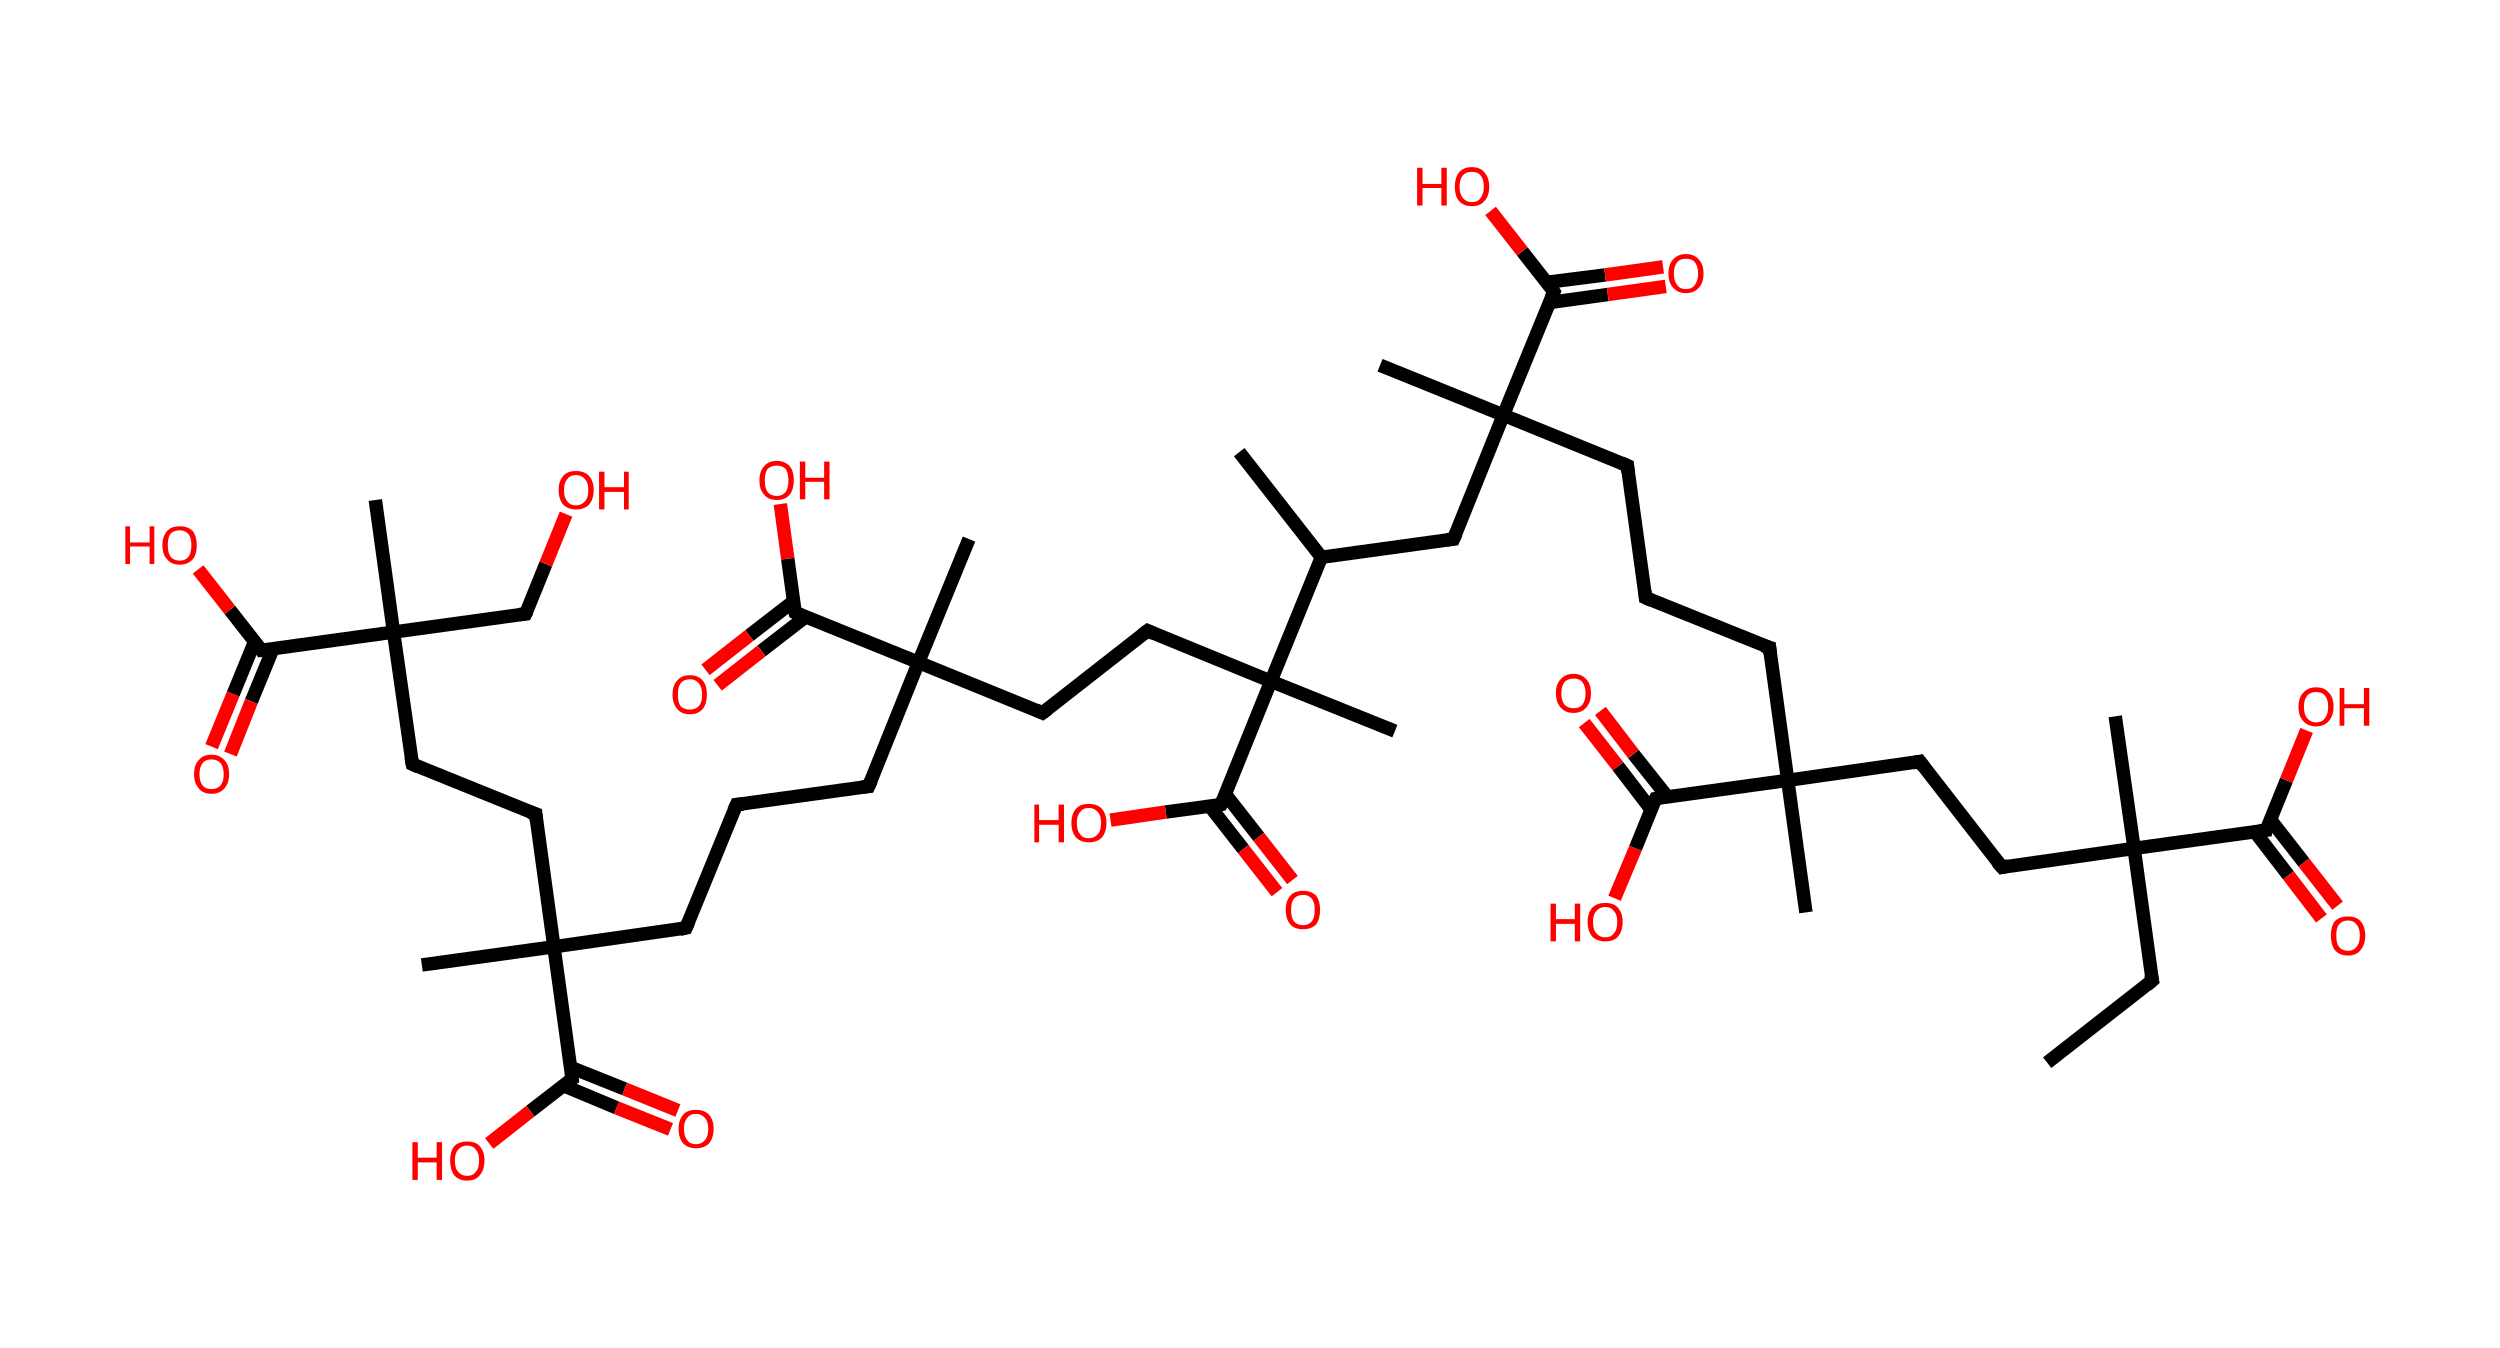 <?xml version='1.0' encoding='ASCII' standalone='yes'?>
<svg xmlns="http://www.w3.org/2000/svg" xmlns:rdkit="http://www.rdkit.org/xml" xmlns:xlink="http://www.w3.org/1999/xlink" version="1.1" baseProfile="full" xml:space="preserve" width="371px" height="200px" viewBox="0 0 371 200">
<!-- END OF HEADER -->
<rect style="opacity:1.0;fill:#FFFFFF;stroke:none" width="371.0" height="200.0" x="0.0" y="0.0"> </rect>
<path class="bond-0 atom-0 atom-1" d="M 303.8,157.7 L 319.4,145.5" style="fill:none;fill-rule:evenodd;stroke:#000000;stroke-width:2.0px;stroke-linecap:butt;stroke-linejoin:miter;stroke-opacity:1"/>
<path class="bond-1 atom-1 atom-2" d="M 319.4,145.5 L 316.7,125.9" style="fill:none;fill-rule:evenodd;stroke:#000000;stroke-width:2.0px;stroke-linecap:butt;stroke-linejoin:miter;stroke-opacity:1"/>
<path class="bond-2 atom-2 atom-3" d="M 316.7,125.9 L 313.9,106.3" style="fill:none;fill-rule:evenodd;stroke:#000000;stroke-width:2.0px;stroke-linecap:butt;stroke-linejoin:miter;stroke-opacity:1"/>
<path class="bond-3 atom-2 atom-4" d="M 316.7,125.9 L 297.1,128.7" style="fill:none;fill-rule:evenodd;stroke:#000000;stroke-width:2.0px;stroke-linecap:butt;stroke-linejoin:miter;stroke-opacity:1"/>
<path class="bond-4 atom-4 atom-5" d="M 297.1,128.7 L 284.9,113.0" style="fill:none;fill-rule:evenodd;stroke:#000000;stroke-width:2.0px;stroke-linecap:butt;stroke-linejoin:miter;stroke-opacity:1"/>
<path class="bond-5 atom-5 atom-6" d="M 284.9,113.0 L 265.3,115.8" style="fill:none;fill-rule:evenodd;stroke:#000000;stroke-width:2.0px;stroke-linecap:butt;stroke-linejoin:miter;stroke-opacity:1"/>
<path class="bond-6 atom-6 atom-7" d="M 265.3,115.8 L 268.0,135.4" style="fill:none;fill-rule:evenodd;stroke:#000000;stroke-width:2.0px;stroke-linecap:butt;stroke-linejoin:miter;stroke-opacity:1"/>
<path class="bond-7 atom-6 atom-8" d="M 265.3,115.8 L 262.6,96.1" style="fill:none;fill-rule:evenodd;stroke:#000000;stroke-width:2.0px;stroke-linecap:butt;stroke-linejoin:miter;stroke-opacity:1"/>
<path class="bond-8 atom-8 atom-9" d="M 262.6,96.1 L 244.2,88.7" style="fill:none;fill-rule:evenodd;stroke:#000000;stroke-width:2.0px;stroke-linecap:butt;stroke-linejoin:miter;stroke-opacity:1"/>
<path class="bond-9 atom-9 atom-10" d="M 244.2,88.7 L 241.5,69.1" style="fill:none;fill-rule:evenodd;stroke:#000000;stroke-width:2.0px;stroke-linecap:butt;stroke-linejoin:miter;stroke-opacity:1"/>
<path class="bond-10 atom-10 atom-11" d="M 241.5,69.1 L 223.1,61.6" style="fill:none;fill-rule:evenodd;stroke:#000000;stroke-width:2.0px;stroke-linecap:butt;stroke-linejoin:miter;stroke-opacity:1"/>
<path class="bond-11 atom-11 atom-12" d="M 223.1,61.6 L 204.8,54.2" style="fill:none;fill-rule:evenodd;stroke:#000000;stroke-width:2.0px;stroke-linecap:butt;stroke-linejoin:miter;stroke-opacity:1"/>
<path class="bond-12 atom-11 atom-13" d="M 223.1,61.6 L 215.7,80.0" style="fill:none;fill-rule:evenodd;stroke:#000000;stroke-width:2.0px;stroke-linecap:butt;stroke-linejoin:miter;stroke-opacity:1"/>
<path class="bond-13 atom-13 atom-14" d="M 215.7,80.0 L 196.1,82.7" style="fill:none;fill-rule:evenodd;stroke:#000000;stroke-width:2.0px;stroke-linecap:butt;stroke-linejoin:miter;stroke-opacity:1"/>
<path class="bond-14 atom-14 atom-15" d="M 196.1,82.7 L 183.9,67.1" style="fill:none;fill-rule:evenodd;stroke:#000000;stroke-width:2.0px;stroke-linecap:butt;stroke-linejoin:miter;stroke-opacity:1"/>
<path class="bond-15 atom-14 atom-16" d="M 196.1,82.7 L 188.6,101.1" style="fill:none;fill-rule:evenodd;stroke:#000000;stroke-width:2.0px;stroke-linecap:butt;stroke-linejoin:miter;stroke-opacity:1"/>
<path class="bond-16 atom-16 atom-17" d="M 188.6,101.1 L 207.0,108.5" style="fill:none;fill-rule:evenodd;stroke:#000000;stroke-width:2.0px;stroke-linecap:butt;stroke-linejoin:miter;stroke-opacity:1"/>
<path class="bond-17 atom-16 atom-18" d="M 188.6,101.1 L 170.3,93.6" style="fill:none;fill-rule:evenodd;stroke:#000000;stroke-width:2.0px;stroke-linecap:butt;stroke-linejoin:miter;stroke-opacity:1"/>
<path class="bond-18 atom-18 atom-19" d="M 170.3,93.6 L 154.7,105.8" style="fill:none;fill-rule:evenodd;stroke:#000000;stroke-width:2.0px;stroke-linecap:butt;stroke-linejoin:miter;stroke-opacity:1"/>
<path class="bond-19 atom-19 atom-20" d="M 154.7,105.8 L 136.3,98.3" style="fill:none;fill-rule:evenodd;stroke:#000000;stroke-width:2.0px;stroke-linecap:butt;stroke-linejoin:miter;stroke-opacity:1"/>
<path class="bond-20 atom-20 atom-21" d="M 136.3,98.3 L 143.8,80.0" style="fill:none;fill-rule:evenodd;stroke:#000000;stroke-width:2.0px;stroke-linecap:butt;stroke-linejoin:miter;stroke-opacity:1"/>
<path class="bond-21 atom-20 atom-22" d="M 136.3,98.3 L 128.9,116.7" style="fill:none;fill-rule:evenodd;stroke:#000000;stroke-width:2.0px;stroke-linecap:butt;stroke-linejoin:miter;stroke-opacity:1"/>
<path class="bond-22 atom-22 atom-23" d="M 128.9,116.7 L 109.3,119.4" style="fill:none;fill-rule:evenodd;stroke:#000000;stroke-width:2.0px;stroke-linecap:butt;stroke-linejoin:miter;stroke-opacity:1"/>
<path class="bond-23 atom-23 atom-24" d="M 109.3,119.4 L 101.8,137.7" style="fill:none;fill-rule:evenodd;stroke:#000000;stroke-width:2.0px;stroke-linecap:butt;stroke-linejoin:miter;stroke-opacity:1"/>
<path class="bond-24 atom-24 atom-25" d="M 101.8,137.7 L 82.2,140.5" style="fill:none;fill-rule:evenodd;stroke:#000000;stroke-width:2.0px;stroke-linecap:butt;stroke-linejoin:miter;stroke-opacity:1"/>
<path class="bond-25 atom-25 atom-26" d="M 82.2,140.5 L 62.6,143.2" style="fill:none;fill-rule:evenodd;stroke:#000000;stroke-width:2.0px;stroke-linecap:butt;stroke-linejoin:miter;stroke-opacity:1"/>
<path class="bond-26 atom-25 atom-27" d="M 82.2,140.5 L 79.5,120.8" style="fill:none;fill-rule:evenodd;stroke:#000000;stroke-width:2.0px;stroke-linecap:butt;stroke-linejoin:miter;stroke-opacity:1"/>
<path class="bond-27 atom-27 atom-28" d="M 79.5,120.8 L 61.2,113.4" style="fill:none;fill-rule:evenodd;stroke:#000000;stroke-width:2.0px;stroke-linecap:butt;stroke-linejoin:miter;stroke-opacity:1"/>
<path class="bond-28 atom-28 atom-29" d="M 61.2,113.4 L 58.4,93.8" style="fill:none;fill-rule:evenodd;stroke:#000000;stroke-width:2.0px;stroke-linecap:butt;stroke-linejoin:miter;stroke-opacity:1"/>
<path class="bond-29 atom-29 atom-30" d="M 58.4,93.8 L 55.7,74.2" style="fill:none;fill-rule:evenodd;stroke:#000000;stroke-width:2.0px;stroke-linecap:butt;stroke-linejoin:miter;stroke-opacity:1"/>
<path class="bond-30 atom-29 atom-31" d="M 58.4,93.8 L 78.0,91.1" style="fill:none;fill-rule:evenodd;stroke:#000000;stroke-width:2.0px;stroke-linecap:butt;stroke-linejoin:miter;stroke-opacity:1"/>
<path class="bond-31 atom-31 atom-32" d="M 78.0,91.1 L 81.0,83.7" style="fill:none;fill-rule:evenodd;stroke:#000000;stroke-width:2.0px;stroke-linecap:butt;stroke-linejoin:miter;stroke-opacity:1"/>
<path class="bond-31 atom-31 atom-32" d="M 81.0,83.7 L 84.0,76.3" style="fill:none;fill-rule:evenodd;stroke:#FF0000;stroke-width:2.0px;stroke-linecap:butt;stroke-linejoin:miter;stroke-opacity:1"/>
<path class="bond-32 atom-29 atom-33" d="M 58.4,93.8 L 38.8,96.5" style="fill:none;fill-rule:evenodd;stroke:#000000;stroke-width:2.0px;stroke-linecap:butt;stroke-linejoin:miter;stroke-opacity:1"/>
<path class="bond-33 atom-33 atom-34" d="M 37.8,95.2 L 34.6,103.0" style="fill:none;fill-rule:evenodd;stroke:#000000;stroke-width:2.0px;stroke-linecap:butt;stroke-linejoin:miter;stroke-opacity:1"/>
<path class="bond-33 atom-33 atom-34" d="M 34.6,103.0 L 31.4,110.8" style="fill:none;fill-rule:evenodd;stroke:#FF0000;stroke-width:2.0px;stroke-linecap:butt;stroke-linejoin:miter;stroke-opacity:1"/>
<path class="bond-33 atom-33 atom-34" d="M 40.5,96.3 L 37.3,104.1" style="fill:none;fill-rule:evenodd;stroke:#000000;stroke-width:2.0px;stroke-linecap:butt;stroke-linejoin:miter;stroke-opacity:1"/>
<path class="bond-33 atom-33 atom-34" d="M 37.3,104.1 L 34.2,111.9" style="fill:none;fill-rule:evenodd;stroke:#FF0000;stroke-width:2.0px;stroke-linecap:butt;stroke-linejoin:miter;stroke-opacity:1"/>
<path class="bond-34 atom-33 atom-35" d="M 38.8,96.5 L 34.1,90.5" style="fill:none;fill-rule:evenodd;stroke:#000000;stroke-width:2.0px;stroke-linecap:butt;stroke-linejoin:miter;stroke-opacity:1"/>
<path class="bond-34 atom-33 atom-35" d="M 34.1,90.5 L 29.4,84.5" style="fill:none;fill-rule:evenodd;stroke:#FF0000;stroke-width:2.0px;stroke-linecap:butt;stroke-linejoin:miter;stroke-opacity:1"/>
<path class="bond-35 atom-25 atom-36" d="M 82.2,140.5 L 84.9,160.1" style="fill:none;fill-rule:evenodd;stroke:#000000;stroke-width:2.0px;stroke-linecap:butt;stroke-linejoin:miter;stroke-opacity:1"/>
<path class="bond-36 atom-36 atom-37" d="M 83.6,161.1 L 91.5,164.4" style="fill:none;fill-rule:evenodd;stroke:#000000;stroke-width:2.0px;stroke-linecap:butt;stroke-linejoin:miter;stroke-opacity:1"/>
<path class="bond-36 atom-36 atom-37" d="M 91.5,164.4 L 99.5,167.6" style="fill:none;fill-rule:evenodd;stroke:#FF0000;stroke-width:2.0px;stroke-linecap:butt;stroke-linejoin:miter;stroke-opacity:1"/>
<path class="bond-36 atom-36 atom-37" d="M 84.7,158.4 L 92.7,161.6" style="fill:none;fill-rule:evenodd;stroke:#000000;stroke-width:2.0px;stroke-linecap:butt;stroke-linejoin:miter;stroke-opacity:1"/>
<path class="bond-36 atom-36 atom-37" d="M 92.7,161.6 L 100.6,164.8" style="fill:none;fill-rule:evenodd;stroke:#FF0000;stroke-width:2.0px;stroke-linecap:butt;stroke-linejoin:miter;stroke-opacity:1"/>
<path class="bond-37 atom-36 atom-38" d="M 84.9,160.1 L 78.7,164.9" style="fill:none;fill-rule:evenodd;stroke:#000000;stroke-width:2.0px;stroke-linecap:butt;stroke-linejoin:miter;stroke-opacity:1"/>
<path class="bond-37 atom-36 atom-38" d="M 78.7,164.9 L 72.6,169.7" style="fill:none;fill-rule:evenodd;stroke:#FF0000;stroke-width:2.0px;stroke-linecap:butt;stroke-linejoin:miter;stroke-opacity:1"/>
<path class="bond-38 atom-20 atom-39" d="M 136.3,98.3 L 118.0,90.9" style="fill:none;fill-rule:evenodd;stroke:#000000;stroke-width:2.0px;stroke-linecap:butt;stroke-linejoin:miter;stroke-opacity:1"/>
<path class="bond-39 atom-39 atom-40" d="M 117.8,89.2 L 111.2,94.3" style="fill:none;fill-rule:evenodd;stroke:#000000;stroke-width:2.0px;stroke-linecap:butt;stroke-linejoin:miter;stroke-opacity:1"/>
<path class="bond-39 atom-39 atom-40" d="M 111.2,94.3 L 104.7,99.4" style="fill:none;fill-rule:evenodd;stroke:#FF0000;stroke-width:2.0px;stroke-linecap:butt;stroke-linejoin:miter;stroke-opacity:1"/>
<path class="bond-39 atom-39 atom-40" d="M 119.6,91.5 L 113.0,96.6" style="fill:none;fill-rule:evenodd;stroke:#000000;stroke-width:2.0px;stroke-linecap:butt;stroke-linejoin:miter;stroke-opacity:1"/>
<path class="bond-39 atom-39 atom-40" d="M 113.0,96.6 L 106.5,101.7" style="fill:none;fill-rule:evenodd;stroke:#FF0000;stroke-width:2.0px;stroke-linecap:butt;stroke-linejoin:miter;stroke-opacity:1"/>
<path class="bond-40 atom-39 atom-41" d="M 118.0,90.9 L 116.9,82.9" style="fill:none;fill-rule:evenodd;stroke:#000000;stroke-width:2.0px;stroke-linecap:butt;stroke-linejoin:miter;stroke-opacity:1"/>
<path class="bond-40 atom-39 atom-41" d="M 116.9,82.9 L 115.8,74.8" style="fill:none;fill-rule:evenodd;stroke:#FF0000;stroke-width:2.0px;stroke-linecap:butt;stroke-linejoin:miter;stroke-opacity:1"/>
<path class="bond-41 atom-16 atom-42" d="M 188.6,101.1 L 181.2,119.4" style="fill:none;fill-rule:evenodd;stroke:#000000;stroke-width:2.0px;stroke-linecap:butt;stroke-linejoin:miter;stroke-opacity:1"/>
<path class="bond-42 atom-42 atom-43" d="M 179.5,119.6 L 184.5,126.0" style="fill:none;fill-rule:evenodd;stroke:#000000;stroke-width:2.0px;stroke-linecap:butt;stroke-linejoin:miter;stroke-opacity:1"/>
<path class="bond-42 atom-42 atom-43" d="M 184.5,126.0 L 189.5,132.4" style="fill:none;fill-rule:evenodd;stroke:#FF0000;stroke-width:2.0px;stroke-linecap:butt;stroke-linejoin:miter;stroke-opacity:1"/>
<path class="bond-42 atom-42 atom-43" d="M 181.8,117.8 L 186.8,124.2" style="fill:none;fill-rule:evenodd;stroke:#000000;stroke-width:2.0px;stroke-linecap:butt;stroke-linejoin:miter;stroke-opacity:1"/>
<path class="bond-42 atom-42 atom-43" d="M 186.8,124.2 L 191.8,130.6" style="fill:none;fill-rule:evenodd;stroke:#FF0000;stroke-width:2.0px;stroke-linecap:butt;stroke-linejoin:miter;stroke-opacity:1"/>
<path class="bond-43 atom-42 atom-44" d="M 181.2,119.4 L 173.0,120.5" style="fill:none;fill-rule:evenodd;stroke:#000000;stroke-width:2.0px;stroke-linecap:butt;stroke-linejoin:miter;stroke-opacity:1"/>
<path class="bond-43 atom-42 atom-44" d="M 173.0,120.5 L 164.8,121.7" style="fill:none;fill-rule:evenodd;stroke:#FF0000;stroke-width:2.0px;stroke-linecap:butt;stroke-linejoin:miter;stroke-opacity:1"/>
<path class="bond-44 atom-11 atom-45" d="M 223.1,61.6 L 230.6,43.3" style="fill:none;fill-rule:evenodd;stroke:#000000;stroke-width:2.0px;stroke-linecap:butt;stroke-linejoin:miter;stroke-opacity:1"/>
<path class="bond-45 atom-45 atom-46" d="M 229.9,44.9 L 238.6,43.7" style="fill:none;fill-rule:evenodd;stroke:#000000;stroke-width:2.0px;stroke-linecap:butt;stroke-linejoin:miter;stroke-opacity:1"/>
<path class="bond-45 atom-45 atom-46" d="M 238.6,43.7 L 247.2,42.5" style="fill:none;fill-rule:evenodd;stroke:#FF0000;stroke-width:2.0px;stroke-linecap:butt;stroke-linejoin:miter;stroke-opacity:1"/>
<path class="bond-45 atom-45 atom-46" d="M 229.5,41.9 L 238.2,40.8" style="fill:none;fill-rule:evenodd;stroke:#000000;stroke-width:2.0px;stroke-linecap:butt;stroke-linejoin:miter;stroke-opacity:1"/>
<path class="bond-45 atom-45 atom-46" d="M 238.2,40.8 L 246.8,39.6" style="fill:none;fill-rule:evenodd;stroke:#FF0000;stroke-width:2.0px;stroke-linecap:butt;stroke-linejoin:miter;stroke-opacity:1"/>
<path class="bond-46 atom-45 atom-47" d="M 230.6,43.3 L 225.9,37.3" style="fill:none;fill-rule:evenodd;stroke:#000000;stroke-width:2.0px;stroke-linecap:butt;stroke-linejoin:miter;stroke-opacity:1"/>
<path class="bond-46 atom-45 atom-47" d="M 225.9,37.3 L 221.2,31.3" style="fill:none;fill-rule:evenodd;stroke:#FF0000;stroke-width:2.0px;stroke-linecap:butt;stroke-linejoin:miter;stroke-opacity:1"/>
<path class="bond-47 atom-6 atom-48" d="M 265.3,115.8 L 245.7,118.5" style="fill:none;fill-rule:evenodd;stroke:#000000;stroke-width:2.0px;stroke-linecap:butt;stroke-linejoin:miter;stroke-opacity:1"/>
<path class="bond-48 atom-48 atom-49" d="M 247.4,118.2 L 242.4,111.9" style="fill:none;fill-rule:evenodd;stroke:#000000;stroke-width:2.0px;stroke-linecap:butt;stroke-linejoin:miter;stroke-opacity:1"/>
<path class="bond-48 atom-48 atom-49" d="M 242.4,111.9 L 237.5,105.5" style="fill:none;fill-rule:evenodd;stroke:#FF0000;stroke-width:2.0px;stroke-linecap:butt;stroke-linejoin:miter;stroke-opacity:1"/>
<path class="bond-48 atom-48 atom-49" d="M 245.0,120.1 L 240.1,113.7" style="fill:none;fill-rule:evenodd;stroke:#000000;stroke-width:2.0px;stroke-linecap:butt;stroke-linejoin:miter;stroke-opacity:1"/>
<path class="bond-48 atom-48 atom-49" d="M 240.1,113.7 L 235.1,107.3" style="fill:none;fill-rule:evenodd;stroke:#FF0000;stroke-width:2.0px;stroke-linecap:butt;stroke-linejoin:miter;stroke-opacity:1"/>
<path class="bond-49 atom-48 atom-50" d="M 245.7,118.5 L 242.7,125.9" style="fill:none;fill-rule:evenodd;stroke:#000000;stroke-width:2.0px;stroke-linecap:butt;stroke-linejoin:miter;stroke-opacity:1"/>
<path class="bond-49 atom-48 atom-50" d="M 242.7,125.9 L 239.6,133.3" style="fill:none;fill-rule:evenodd;stroke:#FF0000;stroke-width:2.0px;stroke-linecap:butt;stroke-linejoin:miter;stroke-opacity:1"/>
<path class="bond-50 atom-2 atom-51" d="M 316.7,125.9 L 336.3,123.2" style="fill:none;fill-rule:evenodd;stroke:#000000;stroke-width:2.0px;stroke-linecap:butt;stroke-linejoin:miter;stroke-opacity:1"/>
<path class="bond-51 atom-51 atom-52" d="M 334.6,123.4 L 339.6,129.9" style="fill:none;fill-rule:evenodd;stroke:#000000;stroke-width:2.0px;stroke-linecap:butt;stroke-linejoin:miter;stroke-opacity:1"/>
<path class="bond-51 atom-51 atom-52" d="M 339.6,129.9 L 344.5,136.3" style="fill:none;fill-rule:evenodd;stroke:#FF0000;stroke-width:2.0px;stroke-linecap:butt;stroke-linejoin:miter;stroke-opacity:1"/>
<path class="bond-51 atom-51 atom-52" d="M 336.9,121.6 L 341.9,128.0" style="fill:none;fill-rule:evenodd;stroke:#000000;stroke-width:2.0px;stroke-linecap:butt;stroke-linejoin:miter;stroke-opacity:1"/>
<path class="bond-51 atom-51 atom-52" d="M 341.9,128.0 L 346.9,134.4" style="fill:none;fill-rule:evenodd;stroke:#FF0000;stroke-width:2.0px;stroke-linecap:butt;stroke-linejoin:miter;stroke-opacity:1"/>
<path class="bond-52 atom-51 atom-53" d="M 336.3,123.2 L 339.3,115.8" style="fill:none;fill-rule:evenodd;stroke:#000000;stroke-width:2.0px;stroke-linecap:butt;stroke-linejoin:miter;stroke-opacity:1"/>
<path class="bond-52 atom-51 atom-53" d="M 339.3,115.8 L 342.3,108.4" style="fill:none;fill-rule:evenodd;stroke:#FF0000;stroke-width:2.0px;stroke-linecap:butt;stroke-linejoin:miter;stroke-opacity:1"/>
<path d="M 318.6,146.2 L 319.4,145.5 L 319.2,144.6" style="fill:none;stroke:#000000;stroke-width:2.0px;stroke-linecap:butt;stroke-linejoin:miter;stroke-opacity:1;"/>
<path d="M 298.0,128.5 L 297.1,128.7 L 296.4,127.9" style="fill:none;stroke:#000000;stroke-width:2.0px;stroke-linecap:butt;stroke-linejoin:miter;stroke-opacity:1;"/>
<path d="M 285.5,113.8 L 284.9,113.0 L 283.9,113.2" style="fill:none;stroke:#000000;stroke-width:2.0px;stroke-linecap:butt;stroke-linejoin:miter;stroke-opacity:1;"/>
<path d="M 262.7,97.1 L 262.6,96.1 L 261.6,95.8" style="fill:none;stroke:#000000;stroke-width:2.0px;stroke-linecap:butt;stroke-linejoin:miter;stroke-opacity:1;"/>
<path d="M 245.1,89.1 L 244.2,88.7 L 244.1,87.7" style="fill:none;stroke:#000000;stroke-width:2.0px;stroke-linecap:butt;stroke-linejoin:miter;stroke-opacity:1;"/>
<path d="M 241.6,70.1 L 241.5,69.1 L 240.6,68.7" style="fill:none;stroke:#000000;stroke-width:2.0px;stroke-linecap:butt;stroke-linejoin:miter;stroke-opacity:1;"/>
<path d="M 216.1,79.1 L 215.7,80.0 L 214.7,80.1" style="fill:none;stroke:#000000;stroke-width:2.0px;stroke-linecap:butt;stroke-linejoin:miter;stroke-opacity:1;"/>
<path d="M 171.2,94.0 L 170.3,93.6 L 169.5,94.2" style="fill:none;stroke:#000000;stroke-width:2.0px;stroke-linecap:butt;stroke-linejoin:miter;stroke-opacity:1;"/>
<path d="M 155.5,105.2 L 154.7,105.8 L 153.8,105.4" style="fill:none;stroke:#000000;stroke-width:2.0px;stroke-linecap:butt;stroke-linejoin:miter;stroke-opacity:1;"/>
<path d="M 129.3,115.8 L 128.9,116.7 L 127.9,116.8" style="fill:none;stroke:#000000;stroke-width:2.0px;stroke-linecap:butt;stroke-linejoin:miter;stroke-opacity:1;"/>
<path d="M 110.3,119.3 L 109.3,119.4 L 108.9,120.3" style="fill:none;stroke:#000000;stroke-width:2.0px;stroke-linecap:butt;stroke-linejoin:miter;stroke-opacity:1;"/>
<path d="M 102.2,136.8 L 101.8,137.7 L 100.9,137.9" style="fill:none;stroke:#000000;stroke-width:2.0px;stroke-linecap:butt;stroke-linejoin:miter;stroke-opacity:1;"/>
<path d="M 79.6,121.8 L 79.5,120.8 L 78.6,120.5" style="fill:none;stroke:#000000;stroke-width:2.0px;stroke-linecap:butt;stroke-linejoin:miter;stroke-opacity:1;"/>
<path d="M 62.1,113.8 L 61.2,113.4 L 61.0,112.4" style="fill:none;stroke:#000000;stroke-width:2.0px;stroke-linecap:butt;stroke-linejoin:miter;stroke-opacity:1;"/>
<path d="M 77.1,91.2 L 78.0,91.1 L 78.2,90.7" style="fill:none;stroke:#000000;stroke-width:2.0px;stroke-linecap:butt;stroke-linejoin:miter;stroke-opacity:1;"/>
<path d="M 39.8,96.4 L 38.8,96.5 L 38.6,96.2" style="fill:none;stroke:#000000;stroke-width:2.0px;stroke-linecap:butt;stroke-linejoin:miter;stroke-opacity:1;"/>
<path d="M 84.8,159.1 L 84.9,160.1 L 84.6,160.3" style="fill:none;stroke:#000000;stroke-width:2.0px;stroke-linecap:butt;stroke-linejoin:miter;stroke-opacity:1;"/>
<path d="M 118.9,91.3 L 118.0,90.9 L 117.9,90.5" style="fill:none;stroke:#000000;stroke-width:2.0px;stroke-linecap:butt;stroke-linejoin:miter;stroke-opacity:1;"/>
<path d="M 181.6,118.5 L 181.2,119.4 L 180.8,119.5" style="fill:none;stroke:#000000;stroke-width:2.0px;stroke-linecap:butt;stroke-linejoin:miter;stroke-opacity:1;"/>
<path d="M 230.2,44.2 L 230.6,43.3 L 230.4,43.0" style="fill:none;stroke:#000000;stroke-width:2.0px;stroke-linecap:butt;stroke-linejoin:miter;stroke-opacity:1;"/>
<path d="M 246.6,118.3 L 245.7,118.5 L 245.5,118.9" style="fill:none;stroke:#000000;stroke-width:2.0px;stroke-linecap:butt;stroke-linejoin:miter;stroke-opacity:1;"/>
<path d="M 335.3,123.3 L 336.3,123.2 L 336.4,122.8" style="fill:none;stroke:#000000;stroke-width:2.0px;stroke-linecap:butt;stroke-linejoin:miter;stroke-opacity:1;"/>
<path class="atom-32" d="M 82.9 72.7 Q 82.9 71.4, 83.6 70.6 Q 84.2 69.9, 85.5 69.9 Q 86.7 69.9, 87.4 70.6 Q 88.1 71.4, 88.1 72.7 Q 88.1 74.1, 87.4 74.9 Q 86.7 75.6, 85.5 75.6 Q 84.3 75.6, 83.6 74.9 Q 82.9 74.1, 82.9 72.7 M 85.5 75.0 Q 86.3 75.0, 86.8 74.4 Q 87.3 73.9, 87.3 72.7 Q 87.3 71.6, 86.8 71.1 Q 86.3 70.5, 85.5 70.5 Q 84.6 70.5, 84.2 71.1 Q 83.7 71.6, 83.7 72.7 Q 83.7 73.9, 84.2 74.4 Q 84.6 75.0, 85.5 75.0 " fill="#FF0000"/>
<path class="atom-32" d="M 88.9 70.0 L 89.7 70.0 L 89.7 72.3 L 92.6 72.3 L 92.6 70.0 L 93.3 70.0 L 93.3 75.6 L 92.6 75.6 L 92.6 73.0 L 89.7 73.0 L 89.7 75.6 L 88.9 75.6 L 88.9 70.0 " fill="#FF0000"/>
<path class="atom-34" d="M 28.8 114.9 Q 28.8 113.5, 29.5 112.8 Q 30.1 112.0, 31.4 112.0 Q 32.6 112.0, 33.3 112.8 Q 34.0 113.5, 34.0 114.9 Q 34.0 116.2, 33.3 117.0 Q 32.6 117.8, 31.4 117.8 Q 30.1 117.8, 29.5 117.0 Q 28.8 116.2, 28.8 114.9 M 31.4 117.1 Q 32.2 117.1, 32.7 116.6 Q 33.2 116.0, 33.2 114.9 Q 33.2 113.8, 32.7 113.2 Q 32.2 112.7, 31.4 112.7 Q 30.5 112.7, 30.1 113.2 Q 29.6 113.8, 29.6 114.9 Q 29.6 116.0, 30.1 116.6 Q 30.5 117.1, 31.4 117.1 " fill="#FF0000"/>
<path class="atom-35" d="M 18.6 78.1 L 19.3 78.1 L 19.3 80.5 L 22.2 80.5 L 22.2 78.1 L 22.9 78.1 L 22.9 83.7 L 22.2 83.7 L 22.2 81.1 L 19.3 81.1 L 19.3 83.7 L 18.6 83.7 L 18.6 78.1 " fill="#FF0000"/>
<path class="atom-35" d="M 24.1 80.9 Q 24.1 79.6, 24.8 78.8 Q 25.4 78.1, 26.7 78.1 Q 27.9 78.1, 28.6 78.8 Q 29.2 79.6, 29.2 80.9 Q 29.2 82.3, 28.6 83.0 Q 27.9 83.8, 26.7 83.8 Q 25.4 83.8, 24.8 83.0 Q 24.1 82.3, 24.1 80.9 M 26.7 83.2 Q 27.5 83.2, 28.0 82.6 Q 28.4 82.0, 28.4 80.9 Q 28.4 79.8, 28.0 79.3 Q 27.5 78.7, 26.7 78.7 Q 25.8 78.7, 25.3 79.2 Q 24.9 79.8, 24.9 80.9 Q 24.9 82.0, 25.3 82.6 Q 25.8 83.2, 26.7 83.2 " fill="#FF0000"/>
<path class="atom-37" d="M 100.7 167.5 Q 100.7 166.2, 101.4 165.4 Q 102.0 164.7, 103.3 164.7 Q 104.5 164.7, 105.2 165.4 Q 105.9 166.2, 105.9 167.5 Q 105.9 168.9, 105.2 169.7 Q 104.5 170.4, 103.3 170.4 Q 102.1 170.4, 101.4 169.7 Q 100.7 168.9, 100.7 167.5 M 103.3 169.8 Q 104.1 169.8, 104.6 169.2 Q 105.1 168.7, 105.1 167.5 Q 105.1 166.4, 104.6 165.9 Q 104.1 165.3, 103.3 165.3 Q 102.4 165.3, 102.0 165.9 Q 101.5 166.4, 101.5 167.5 Q 101.5 168.7, 102.0 169.2 Q 102.4 169.8, 103.3 169.8 " fill="#FF0000"/>
<path class="atom-38" d="M 61.2 169.5 L 62.0 169.5 L 62.0 171.8 L 64.8 171.8 L 64.8 169.5 L 65.6 169.5 L 65.6 175.1 L 64.8 175.1 L 64.8 172.5 L 62.0 172.5 L 62.0 175.1 L 61.2 175.1 L 61.2 169.5 " fill="#FF0000"/>
<path class="atom-38" d="M 66.8 172.2 Q 66.8 170.9, 67.4 170.1 Q 68.1 169.4, 69.3 169.4 Q 70.6 169.4, 71.2 170.1 Q 71.9 170.9, 71.9 172.2 Q 71.9 173.6, 71.2 174.4 Q 70.6 175.2, 69.3 175.2 Q 68.1 175.2, 67.4 174.4 Q 66.8 173.6, 66.8 172.2 M 69.3 174.5 Q 70.2 174.5, 70.6 173.9 Q 71.1 173.4, 71.1 172.2 Q 71.1 171.1, 70.6 170.6 Q 70.2 170.0, 69.3 170.0 Q 68.5 170.0, 68.0 170.6 Q 67.5 171.1, 67.5 172.2 Q 67.5 173.4, 68.0 173.9 Q 68.5 174.5, 69.3 174.5 " fill="#FF0000"/>
<path class="atom-40" d="M 99.8 103.1 Q 99.8 101.7, 100.5 101.0 Q 101.1 100.2, 102.4 100.2 Q 103.6 100.2, 104.3 101.0 Q 104.9 101.7, 104.9 103.1 Q 104.9 104.4, 104.3 105.2 Q 103.6 106.0, 102.4 106.0 Q 101.1 106.0, 100.5 105.2 Q 99.8 104.4, 99.8 103.1 M 102.4 105.3 Q 103.2 105.3, 103.7 104.8 Q 104.2 104.2, 104.2 103.1 Q 104.2 102.0, 103.7 101.4 Q 103.2 100.8, 102.4 100.8 Q 101.5 100.8, 101.0 101.4 Q 100.6 101.9, 100.6 103.1 Q 100.6 104.2, 101.0 104.8 Q 101.5 105.3, 102.4 105.3 " fill="#FF0000"/>
<path class="atom-41" d="M 112.7 71.3 Q 112.7 69.9, 113.4 69.2 Q 114.0 68.4, 115.3 68.4 Q 116.5 68.4, 117.2 69.2 Q 117.8 69.9, 117.8 71.3 Q 117.8 72.6, 117.2 73.4 Q 116.5 74.2, 115.3 74.2 Q 114.0 74.2, 113.4 73.4 Q 112.7 72.7, 112.7 71.3 M 115.3 73.6 Q 116.1 73.6, 116.6 73.0 Q 117.0 72.4, 117.0 71.3 Q 117.0 70.2, 116.6 69.6 Q 116.1 69.1, 115.3 69.1 Q 114.4 69.1, 113.9 69.6 Q 113.5 70.2, 113.5 71.3 Q 113.5 72.4, 113.9 73.0 Q 114.4 73.6, 115.3 73.6 " fill="#FF0000"/>
<path class="atom-41" d="M 118.7 68.5 L 119.5 68.5 L 119.5 70.9 L 122.3 70.9 L 122.3 68.5 L 123.1 68.5 L 123.1 74.1 L 122.3 74.1 L 122.3 71.5 L 119.5 71.5 L 119.5 74.1 L 118.7 74.1 L 118.7 68.5 " fill="#FF0000"/>
<path class="atom-43" d="M 190.8 135.0 Q 190.8 133.7, 191.5 132.9 Q 192.1 132.2, 193.4 132.2 Q 194.6 132.2, 195.3 132.9 Q 195.9 133.7, 195.9 135.0 Q 195.9 136.4, 195.3 137.2 Q 194.6 137.9, 193.4 137.9 Q 192.1 137.9, 191.5 137.2 Q 190.8 136.4, 190.8 135.0 M 193.4 137.3 Q 194.2 137.3, 194.7 136.7 Q 195.1 136.2, 195.1 135.0 Q 195.1 133.9, 194.7 133.4 Q 194.2 132.8, 193.4 132.8 Q 192.5 132.8, 192.0 133.4 Q 191.6 133.9, 191.6 135.0 Q 191.6 136.2, 192.0 136.7 Q 192.5 137.3, 193.4 137.3 " fill="#FF0000"/>
<path class="atom-44" d="M 153.5 119.4 L 154.2 119.4 L 154.2 121.7 L 157.1 121.7 L 157.1 119.4 L 157.9 119.4 L 157.9 125.0 L 157.1 125.0 L 157.1 122.4 L 154.2 122.4 L 154.2 125.0 L 153.5 125.0 L 153.5 119.4 " fill="#FF0000"/>
<path class="atom-44" d="M 159.0 122.1 Q 159.0 120.8, 159.7 120.0 Q 160.3 119.3, 161.6 119.3 Q 162.8 119.3, 163.5 120.0 Q 164.2 120.8, 164.2 122.1 Q 164.2 123.5, 163.5 124.3 Q 162.8 125.0, 161.6 125.0 Q 160.4 125.0, 159.7 124.3 Q 159.0 123.5, 159.0 122.1 M 161.6 124.4 Q 162.4 124.4, 162.9 123.8 Q 163.4 123.3, 163.4 122.1 Q 163.4 121.0, 162.9 120.5 Q 162.4 119.9, 161.6 119.9 Q 160.7 119.9, 160.3 120.5 Q 159.8 121.0, 159.8 122.1 Q 159.8 123.3, 160.3 123.8 Q 160.7 124.4, 161.6 124.4 " fill="#FF0000"/>
<path class="atom-46" d="M 247.6 40.6 Q 247.6 39.2, 248.3 38.5 Q 249.0 37.7, 250.2 37.7 Q 251.4 37.7, 252.1 38.5 Q 252.8 39.2, 252.8 40.6 Q 252.8 42.0, 252.1 42.7 Q 251.4 43.5, 250.2 43.5 Q 249.0 43.5, 248.3 42.7 Q 247.6 42.0, 247.6 40.6 M 250.2 42.9 Q 251.1 42.9, 251.5 42.3 Q 252.0 41.7, 252.0 40.6 Q 252.0 39.5, 251.5 38.9 Q 251.1 38.4, 250.2 38.4 Q 249.3 38.4, 248.9 38.9 Q 248.4 39.5, 248.4 40.6 Q 248.4 41.7, 248.9 42.3 Q 249.3 42.9, 250.2 42.9 " fill="#FF0000"/>
<path class="atom-47" d="M 210.3 24.9 L 211.1 24.9 L 211.1 27.3 L 213.9 27.3 L 213.9 24.9 L 214.7 24.9 L 214.7 30.5 L 213.9 30.5 L 213.9 27.9 L 211.1 27.9 L 211.1 30.5 L 210.3 30.5 L 210.3 24.9 " fill="#FF0000"/>
<path class="atom-47" d="M 215.9 27.7 Q 215.9 26.4, 216.5 25.6 Q 217.2 24.8, 218.4 24.8 Q 219.7 24.8, 220.3 25.6 Q 221.0 26.4, 221.0 27.7 Q 221.0 29.1, 220.3 29.8 Q 219.7 30.6, 218.4 30.6 Q 217.2 30.6, 216.5 29.8 Q 215.9 29.1, 215.9 27.7 M 218.4 30.0 Q 219.3 30.0, 219.7 29.4 Q 220.2 28.8, 220.2 27.7 Q 220.2 26.6, 219.7 26.0 Q 219.3 25.5, 218.4 25.5 Q 217.6 25.5, 217.1 26.0 Q 216.6 26.6, 216.6 27.7 Q 216.6 28.8, 217.1 29.4 Q 217.6 30.0, 218.4 30.0 " fill="#FF0000"/>
<path class="atom-49" d="M 230.9 102.9 Q 230.9 101.5, 231.6 100.8 Q 232.3 100.0, 233.5 100.0 Q 234.7 100.0, 235.4 100.8 Q 236.1 101.5, 236.1 102.9 Q 236.1 104.2, 235.4 105.0 Q 234.7 105.8, 233.5 105.8 Q 232.3 105.8, 231.6 105.0 Q 230.9 104.2, 230.9 102.9 M 233.5 105.1 Q 234.4 105.1, 234.8 104.6 Q 235.3 104.0, 235.3 102.9 Q 235.3 101.8, 234.8 101.2 Q 234.4 100.7, 233.5 100.7 Q 232.7 100.7, 232.2 101.2 Q 231.7 101.8, 231.7 102.9 Q 231.7 104.0, 232.2 104.6 Q 232.7 105.1, 233.5 105.1 " fill="#FF0000"/>
<path class="atom-50" d="M 230.1 134.1 L 230.9 134.1 L 230.9 136.4 L 233.7 136.4 L 233.7 134.1 L 234.5 134.1 L 234.5 139.7 L 233.7 139.7 L 233.7 137.1 L 230.9 137.1 L 230.9 139.7 L 230.1 139.7 L 230.1 134.1 " fill="#FF0000"/>
<path class="atom-50" d="M 235.6 136.8 Q 235.6 135.5, 236.3 134.7 Q 237.0 134.0, 238.2 134.0 Q 239.5 134.0, 240.1 134.7 Q 240.8 135.5, 240.8 136.8 Q 240.8 138.2, 240.1 139.0 Q 239.5 139.7, 238.2 139.7 Q 237.0 139.7, 236.3 139.0 Q 235.6 138.2, 235.6 136.8 M 238.2 139.1 Q 239.1 139.1, 239.5 138.5 Q 240.0 138.0, 240.0 136.8 Q 240.0 135.7, 239.5 135.2 Q 239.1 134.6, 238.2 134.6 Q 237.4 134.6, 236.9 135.2 Q 236.4 135.7, 236.4 136.8 Q 236.4 138.0, 236.9 138.5 Q 237.4 139.1, 238.2 139.1 " fill="#FF0000"/>
<path class="atom-52" d="M 345.9 138.8 Q 345.9 137.5, 346.5 136.7 Q 347.2 136.0, 348.4 136.0 Q 349.7 136.0, 350.3 136.7 Q 351.0 137.5, 351.0 138.8 Q 351.0 140.2, 350.3 141.0 Q 349.7 141.8, 348.4 141.8 Q 347.2 141.8, 346.5 141.0 Q 345.9 140.2, 345.9 138.8 M 348.4 141.1 Q 349.3 141.1, 349.7 140.5 Q 350.2 140.0, 350.2 138.8 Q 350.2 137.7, 349.7 137.2 Q 349.3 136.6, 348.4 136.6 Q 347.6 136.6, 347.1 137.2 Q 346.7 137.7, 346.7 138.8 Q 346.7 140.0, 347.1 140.5 Q 347.6 141.1, 348.4 141.1 " fill="#FF0000"/>
<path class="atom-53" d="M 341.1 104.9 Q 341.1 103.5, 341.8 102.8 Q 342.5 102.0, 343.7 102.0 Q 345.0 102.0, 345.6 102.8 Q 346.3 103.5, 346.3 104.9 Q 346.3 106.2, 345.6 107.0 Q 344.9 107.8, 343.7 107.8 Q 342.5 107.8, 341.8 107.0 Q 341.1 106.3, 341.1 104.9 M 343.7 107.2 Q 344.6 107.2, 345.0 106.6 Q 345.5 106.0, 345.5 104.9 Q 345.5 103.8, 345.0 103.2 Q 344.6 102.7, 343.7 102.7 Q 342.9 102.7, 342.4 103.2 Q 341.9 103.8, 341.9 104.9 Q 341.9 106.0, 342.4 106.6 Q 342.9 107.2, 343.7 107.2 " fill="#FF0000"/>
<path class="atom-53" d="M 347.2 102.1 L 347.9 102.1 L 347.9 104.5 L 350.8 104.5 L 350.8 102.1 L 351.6 102.1 L 351.6 107.7 L 350.8 107.7 L 350.8 105.1 L 347.9 105.1 L 347.9 107.7 L 347.2 107.7 L 347.2 102.1 " fill="#FF0000"/>
</svg>
